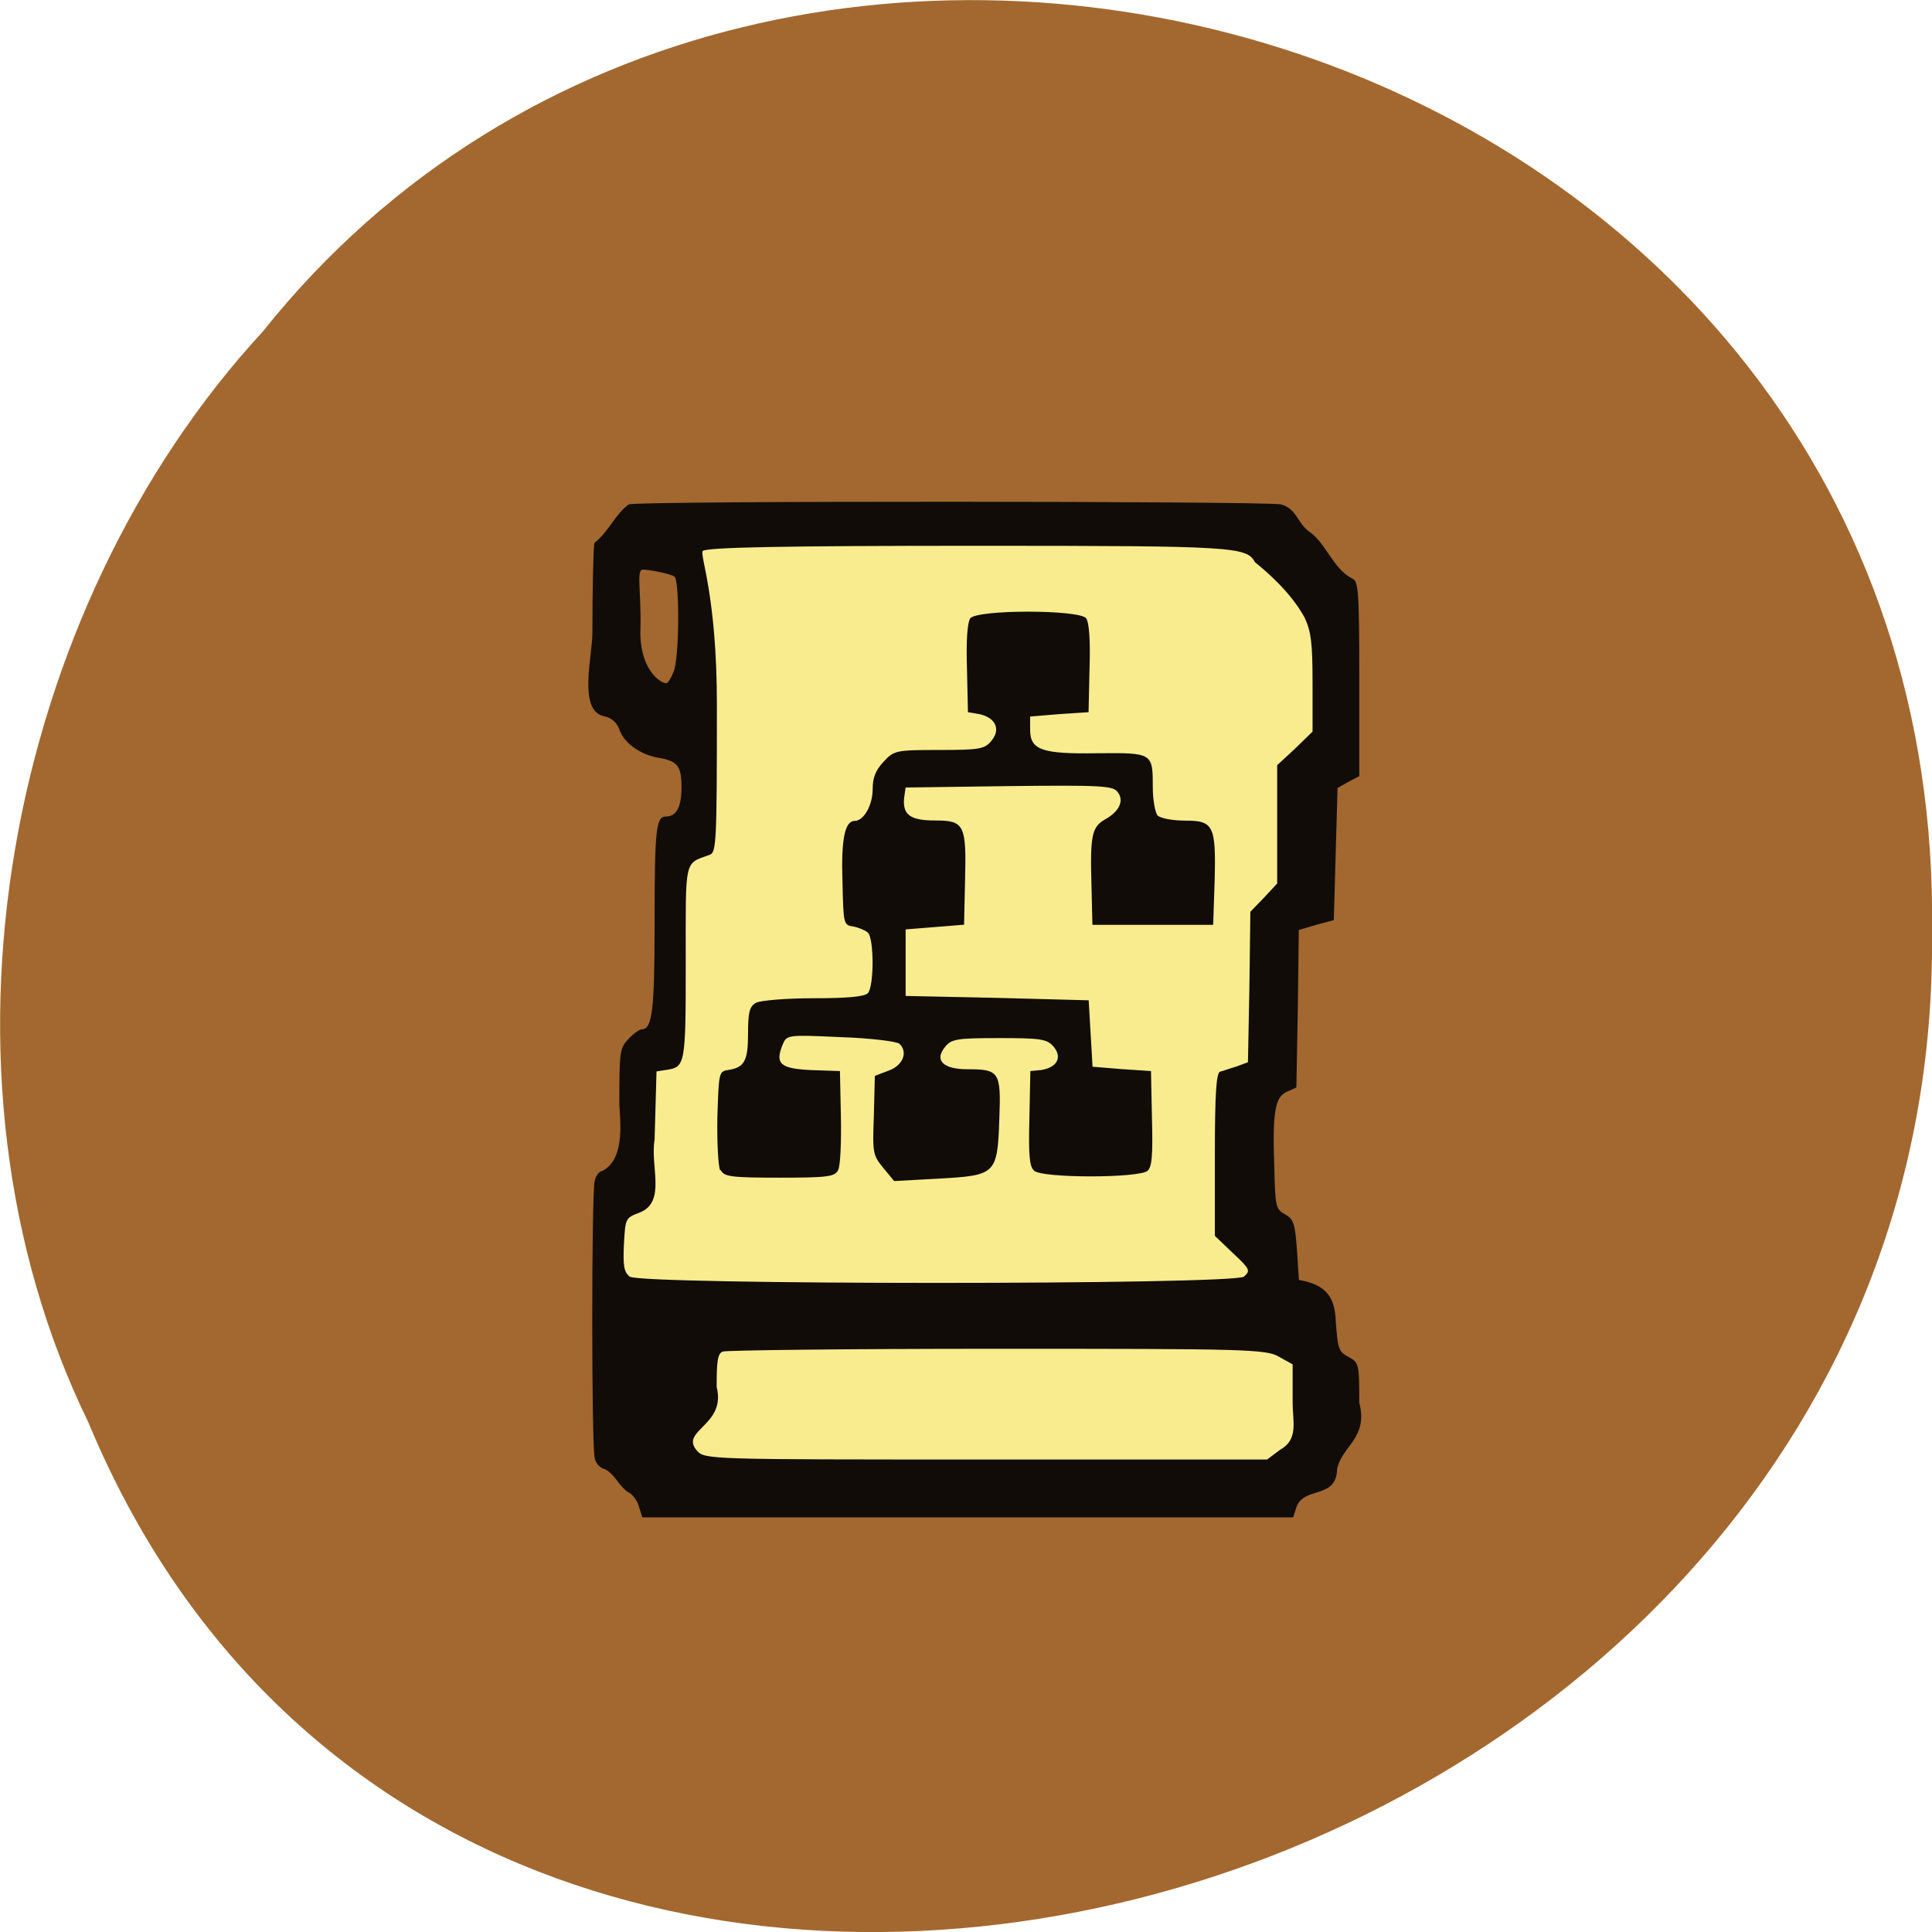 <svg xmlns="http://www.w3.org/2000/svg" viewBox="0 0 16 16"><path d="m 0.734 11.785 c 3.148 7.559 15.344 4.184 15.266 -4.047 c 0.121 -7.484 -9.574 -10.32 -13.824 -4.992 c -2.125 2.305 -2.867 6.125 -1.441 9.04" fill="#a3682f"/><path d="m 93.41 288.23 c -14.779 -28.394 -2.423 -59.23 6.662 -110.17 c 5.209 -29.14 9.691 -46.15 2.786 -52.641 c 5.451 -9.571 2.786 -21.269 4.482 -44.665 l 59.36 0.106 c 72.803 0.213 76.44 -0.851 87.7 8.933 c 10.902 9.571 11.508 12.442 8.358 42.43 c -1.696 17.76 -5.33 34.668 -7.874 37.646 c -6.784 7.87 -7.632 74.23 -0.969 78.16 c 10.539 6.487 12.84 29.03 3.876 38.18 c -7.51 7.763 -16.232 8.614 -83.46 8.614 c -59.36 0 -77.77 -0.532 -80.919 -6.593" transform="matrix(0.032 0 0 0.037 2.367 1.495)" fill="#f8ec8f" stroke="#f8ec8f" stroke-width="4.663"/><path d="m 5.289 12.469 c -0.016 -0.051 -0.059 -0.102 -0.09 -0.113 c -0.078 -0.055 -0.105 -0.145 -0.188 -0.188 c -0.039 -0.008 -0.078 -0.047 -0.086 -0.094 c -0.027 -0.105 -0.027 -2.188 0 -2.293 c 0.008 -0.043 0.039 -0.082 0.059 -0.082 c 0.207 -0.098 0.145 -0.461 0.145 -0.566 c 0 -0.422 0.004 -0.453 0.074 -0.527 c 0.043 -0.047 0.094 -0.082 0.113 -0.082 c 0.086 0 0.105 -0.164 0.105 -0.871 c 0 -0.789 0.012 -0.891 0.094 -0.891 c 0.086 0 0.129 -0.078 0.129 -0.242 c 0 -0.176 -0.031 -0.219 -0.199 -0.246 c -0.148 -0.027 -0.281 -0.125 -0.316 -0.234 c -0.02 -0.055 -0.066 -0.098 -0.129 -0.109 c -0.215 -0.047 -0.094 -0.5 -0.094 -0.688 c 0 -0.367 0.008 -0.703 0.016 -0.746 c 0.129 -0.105 0.168 -0.234 0.285 -0.32 c 0.094 -0.031 5.273 -0.027 5.402 0 c 0.129 0.035 0.137 0.156 0.23 0.223 c 0.141 0.094 0.199 0.309 0.359 0.391 c 0.051 0.02 0.059 0.094 0.059 0.828 v 0.809 l -0.09 0.047 l -0.09 0.051 l -0.031 1.094 l -0.145 0.039 l -0.145 0.043 l -0.008 0.652 l -0.012 0.652 l -0.078 0.035 c -0.098 0.043 -0.121 0.164 -0.105 0.621 c 0.008 0.332 0.012 0.352 0.09 0.395 c 0.07 0.039 0.082 0.074 0.098 0.297 l 0.016 0.246 c 0.234 0.039 0.297 0.152 0.305 0.336 c 0.016 0.23 0.023 0.258 0.105 0.301 c 0.086 0.047 0.09 0.055 0.09 0.379 c 0.078 0.297 -0.152 0.363 -0.184 0.555 c -0.008 0.246 -0.273 0.137 -0.336 0.309 l -0.027 0.086 h -5.391 m 5.281 -0.559 c 0.156 -0.086 0.105 -0.23 0.105 -0.395 v -0.313 l -0.113 -0.063 c -0.105 -0.063 -0.285 -0.066 -2.336 -0.066 c -1.219 0 -2.242 0.012 -2.27 0.023 c -0.043 0.016 -0.051 0.078 -0.051 0.293 c 0.082 0.32 -0.309 0.359 -0.164 0.527 c 0.066 0.074 0.086 0.074 2.395 0.074 h 2.328 m -0.191 -1.516 c 0.055 -0.047 0.047 -0.063 -0.09 -0.191 l -0.152 -0.145 v -0.672 c 0 -0.508 0.012 -0.676 0.043 -0.688 c 0.02 -0.004 0.082 -0.027 0.137 -0.043 l 0.094 -0.035 l 0.012 -0.621 l 0.008 -0.625 l 0.113 -0.117 l 0.109 -0.117 v -0.98 l 0.148 -0.137 l 0.145 -0.141 v -0.402 c 0 -0.332 -0.012 -0.426 -0.066 -0.543 c -0.109 -0.199 -0.297 -0.367 -0.41 -0.457 c -0.07 -0.129 -0.164 -0.137 -2.293 -0.137 c -1.582 0 -2.25 0.012 -2.281 0.043 c -0.027 0.035 0.117 0.367 0.117 1.27 c 0 1.133 -0.004 1.227 -0.059 1.246 c -0.215 0.078 -0.199 0.02 -0.199 0.895 c 0 0.852 -0.004 0.863 -0.164 0.887 l -0.078 0.012 l -0.016 0.566 c -0.039 0.219 0.102 0.52 -0.129 0.605 c -0.113 0.043 -0.113 0.047 -0.125 0.262 c -0.008 0.176 0 0.227 0.047 0.266 c 0.086 0.07 5 0.07 5.09 0 m -4.34 -0.879 c -0.016 -0.035 -0.027 -0.234 -0.023 -0.441 c 0.012 -0.371 0.012 -0.379 0.09 -0.391 c 0.133 -0.02 0.164 -0.074 0.164 -0.301 c 0 -0.176 0.012 -0.223 0.063 -0.254 c 0.031 -0.02 0.246 -0.039 0.477 -0.039 c 0.277 0 0.426 -0.012 0.453 -0.043 c 0.051 -0.059 0.051 -0.449 0 -0.5 c -0.023 -0.02 -0.078 -0.043 -0.121 -0.051 c -0.082 -0.012 -0.082 -0.02 -0.09 -0.371 c -0.012 -0.355 0.02 -0.504 0.102 -0.504 c 0.074 0 0.148 -0.129 0.148 -0.262 c 0 -0.094 0.023 -0.156 0.09 -0.227 c 0.086 -0.094 0.102 -0.098 0.461 -0.098 c 0.336 0 0.379 -0.008 0.434 -0.078 c 0.078 -0.094 0.031 -0.191 -0.102 -0.219 l -0.094 -0.016 l -0.008 -0.363 c -0.008 -0.234 0.004 -0.379 0.027 -0.414 c 0.055 -0.074 0.906 -0.074 0.961 0 c 0.023 0.035 0.035 0.18 0.027 0.414 l -0.008 0.363 l -0.242 0.016 l -0.242 0.02 v 0.109 c 0 0.168 0.098 0.203 0.559 0.195 c 0.457 -0.004 0.457 -0.004 0.457 0.285 c 0 0.102 0.02 0.207 0.039 0.23 c 0.023 0.023 0.121 0.043 0.227 0.043 c 0.238 0 0.258 0.039 0.246 0.504 l -0.012 0.359 h -1 l -0.008 -0.332 c -0.012 -0.406 0.004 -0.477 0.109 -0.539 c 0.121 -0.066 0.164 -0.156 0.109 -0.227 c -0.035 -0.055 -0.145 -0.059 -0.898 -0.051 l -0.859 0.012 l -0.012 0.082 c -0.016 0.145 0.051 0.191 0.258 0.191 c 0.242 0 0.258 0.035 0.246 0.504 l -0.008 0.359 l -0.484 0.039 v 0.551 l 0.758 0.016 l 0.758 0.02 l 0.016 0.273 l 0.016 0.277 l 0.242 0.02 l 0.242 0.016 l 0.008 0.391 c 0.008 0.309 0 0.398 -0.035 0.434 c -0.066 0.063 -0.879 0.063 -0.941 0 c -0.039 -0.035 -0.047 -0.129 -0.039 -0.434 l 0.008 -0.391 l 0.086 -0.008 c 0.133 -0.02 0.18 -0.102 0.109 -0.191 c -0.055 -0.066 -0.102 -0.074 -0.453 -0.074 c -0.352 0 -0.398 0.008 -0.449 0.074 c -0.09 0.109 -0.016 0.184 0.184 0.184 c 0.266 0 0.281 0.02 0.266 0.41 c -0.016 0.461 -0.027 0.469 -0.504 0.496 l -0.367 0.02 l -0.09 -0.109 c -0.086 -0.105 -0.09 -0.121 -0.078 -0.434 l 0.008 -0.328 l 0.113 -0.043 c 0.121 -0.043 0.164 -0.156 0.09 -0.223 c -0.023 -0.02 -0.242 -0.047 -0.488 -0.055 c -0.441 -0.02 -0.445 -0.02 -0.48 0.066 c -0.063 0.156 -0.016 0.195 0.238 0.207 l 0.238 0.008 l 0.008 0.379 c 0.004 0.207 -0.004 0.406 -0.023 0.441 c -0.027 0.055 -0.086 0.063 -0.484 0.063 c -0.402 0 -0.461 -0.008 -0.488 -0.063 m -0.391 -4.125 c 0.047 -0.109 0.051 -0.711 0.012 -0.785 c -0.016 -0.027 -0.234 -0.066 -0.27 -0.063 c -0.051 0.012 -0.008 0.188 -0.016 0.492 c -0.012 0.32 0.156 0.449 0.215 0.449 c 0.012 0 0.039 -0.043 0.059 -0.094" fill="#110c08"/></svg>